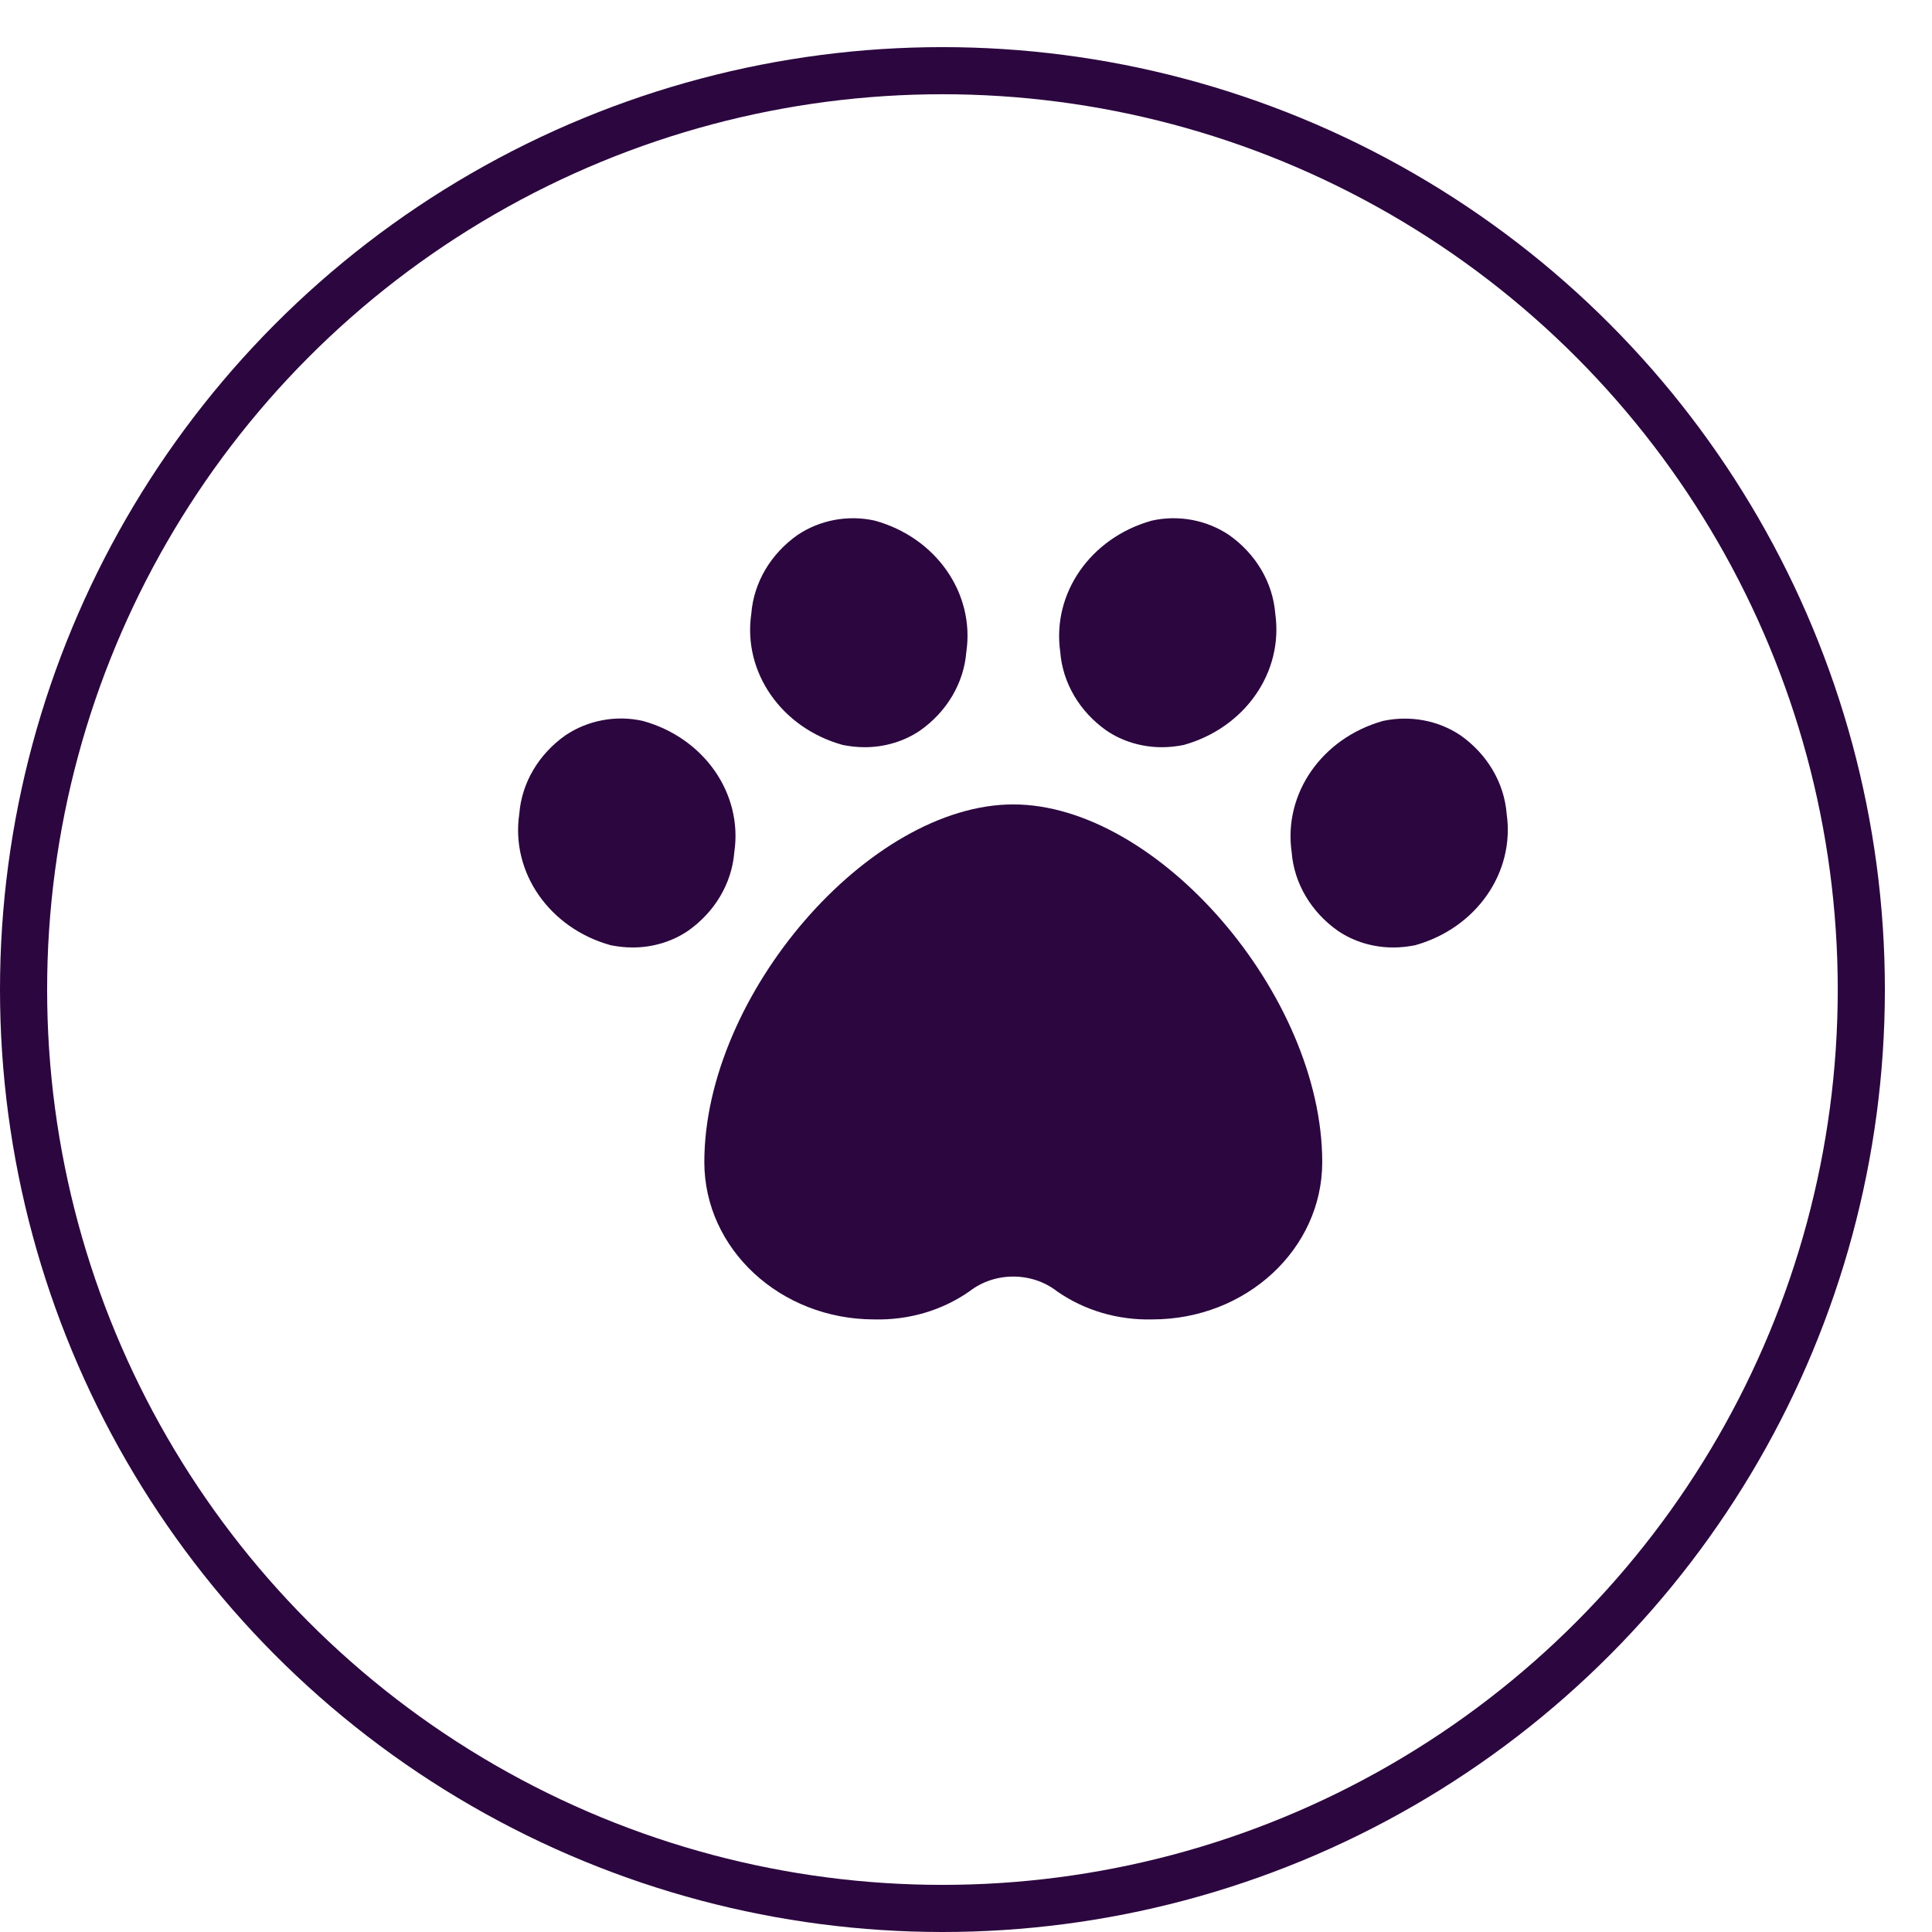 <svg width="41" height="41" viewBox="0 0 41 41" fill="none" xmlns="http://www.w3.org/2000/svg">
<g filter="url(#filter0_d_1_386)">
<circle cx="21" cy="20" r="20" fill="white"/>
<circle cx="21" cy="20" r="19.5" stroke="#2C063F"/>
</g>
<g clip-path="url(#clip0_1_386)">
<path d="M21.503 17.071C18.442 17.071 14.947 21.115 14.947 24.661C14.947 26.506 16.56 28 18.553 28C19.281 28.018 19.989 27.812 20.572 27.405C21.11 26.986 21.897 26.986 22.434 27.405C23.018 27.812 23.726 28.018 24.454 28C26.447 28 28.06 26.506 28.06 24.661C28.06 21.115 24.565 17.071 21.503 17.071Z" fill="#2C063F"/>
<path d="M15.583 18.085C15.767 16.841 14.94 15.657 13.642 15.299C13.072 15.171 12.475 15.286 12.003 15.602C11.433 16.003 11.072 16.61 11.02 17.272C10.836 18.516 11.662 19.7 12.96 20.059C13.111 20.089 13.268 20.107 13.426 20.107C13.845 20.107 14.258 19.986 14.599 19.755C15.17 19.354 15.53 18.747 15.583 18.085Z" fill="#2C063F"/>
<path d="M31.974 17.272C31.921 16.61 31.561 16.003 30.99 15.602C30.518 15.286 29.922 15.177 29.351 15.299C28.053 15.663 27.233 16.841 27.411 18.085C27.463 18.747 27.824 19.354 28.394 19.755C28.735 19.986 29.148 20.107 29.568 20.107C29.725 20.107 29.882 20.089 30.033 20.059C31.331 19.694 32.151 18.516 31.974 17.272Z" fill="#2C063F"/>
<path d="M17.884 15.809C18.035 15.839 18.192 15.857 18.35 15.857C18.769 15.857 19.182 15.736 19.523 15.505C20.094 15.104 20.454 14.497 20.507 13.835C20.69 12.591 19.864 11.407 18.566 11.049C17.996 10.921 17.399 11.036 16.927 11.352C16.357 11.753 15.996 12.36 15.944 13.022C15.76 14.266 16.586 15.45 17.884 15.809Z" fill="#2C063F"/>
<path d="M23.483 15.505C23.824 15.736 24.237 15.857 24.657 15.857C24.814 15.857 24.972 15.839 25.122 15.809C26.421 15.444 27.24 14.266 27.063 13.022C27.011 12.36 26.65 11.753 26.08 11.352C25.608 11.036 25.011 10.921 24.441 11.049C23.142 11.413 22.323 12.591 22.5 13.835C22.552 14.497 22.913 15.104 23.483 15.505Z" fill="#2C063F"/>
</g>
<defs>
<filter id="filter0_d_1_386" x="0" y="0" width="41" height="41" filterUnits="userSpaceOnUse" color-interpolation-filters="sRGB">
<feFlood flood-opacity="0" result="BackgroundImageFix"/>
<feColorMatrix in="SourceAlpha" type="matrix" values="0 0 0 0 0 0 0 0 0 0 0 0 0 0 0 0 0 0 127 0" result="hardAlpha"/>
<feOffset dx="-1" dy="1"/>
<feColorMatrix type="matrix" values="0 0 0 0 0.173 0 0 0 0 0.024 0 0 0 0 0.247 0 0 0 1 0"/>
<feBlend mode="normal" in2="BackgroundImageFix" result="effect1_dropShadow_1_386"/>
<feBlend mode="normal" in="SourceGraphic" in2="effect1_dropShadow_1_386" result="shape"/>
</filter>
<clipPath id="clip0_1_386">
<rect width="21" height="17" fill="white" transform="translate(11 11)"/>
</clipPath>
</defs>
</svg>

